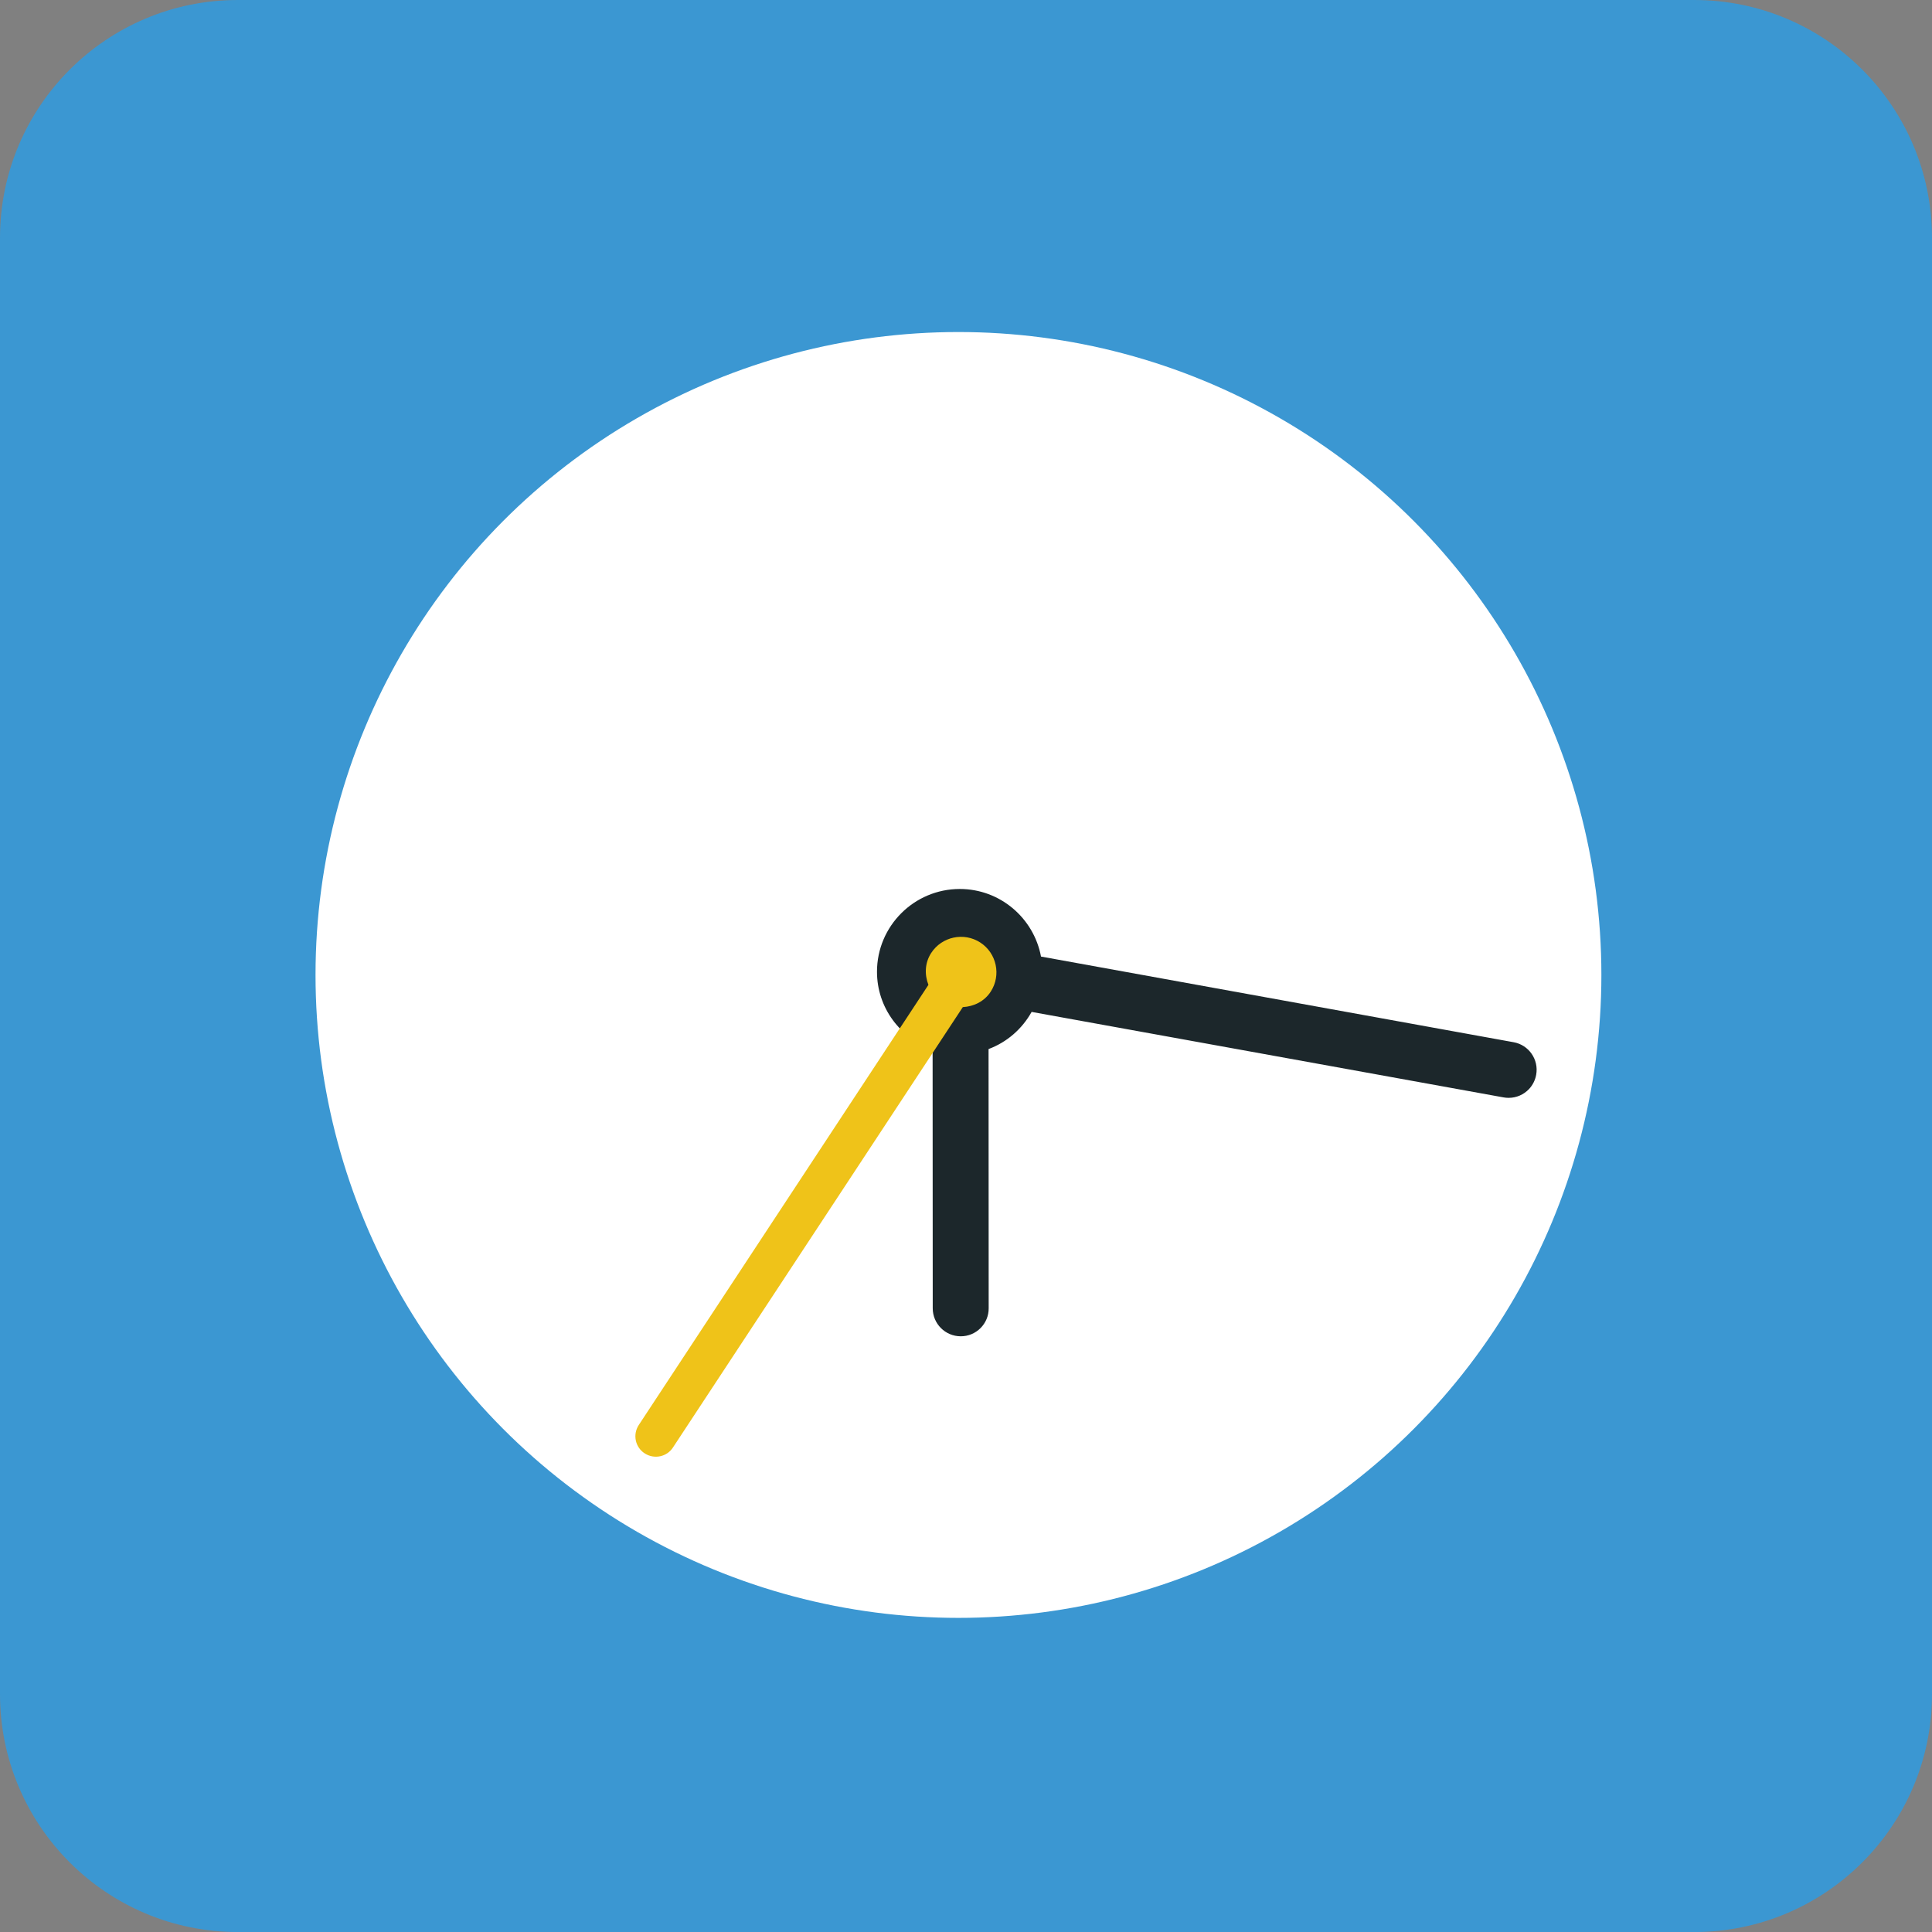 <?xml version="1.0" encoding="iso-8859-1"?>
<!-- Generator: Adobe Illustrator 15.0.0, SVG Export Plug-In . SVG Version: 6.00 Build 0)  -->
<!DOCTYPE svg PUBLIC "-//W3C//DTD SVG 1.1//EN" "http://www.w3.org/Graphics/SVG/1.1/DTD/svg11.dtd">
<svg version="1.1" xmlns="http://www.w3.org/2000/svg" xmlns:xlink="http://www.w3.org/1999/xlink" x="0px" y="0px"
	 width="47.999px" height="48px" viewBox="0 0 47.999 48" style="enable-background:new 0 0 47.999 48;" xml:space="preserve">
<rect x="0" y="0" width="47.999" height="48" fill="#808080" stroke="none"/>
<g id="Time">
	<path style="fill-rule:evenodd;clip-rule:evenodd;fill:#3B97D2;" d="M47.999,42.09c0,3.264-2.646,5.91-5.91,5.91H5.91
		C2.646,48,0,45.354,0,42.09V5.911C0,2.646,2.646,0,5.91,0h36.179c3.265,0,5.91,2.646,5.91,5.911V42.09z"/>
	<circle style="fill:#FFFFFF;" cx="23.812" cy="24.222" r="15.973"/>
	<path style="fill:#1C272B;" d="M37.604,25.893l-11.741-2.128c-0.179-0.954-1.014-1.679-2.018-1.679
		c-1.134,0-2.057,0.922-2.057,2.056c0,0.896,0.58,1.651,1.382,1.933l0.003,6.429c0,0.384,0.312,0.695,0.696,0.695
		c0.186,0,0.36-0.072,0.492-0.204c0.13-0.131,0.203-0.306,0.202-0.491l-0.003-6.441c0.459-0.171,0.834-0.501,1.07-0.923
		l11.725,2.124c0.042,0.008,0.085,0.011,0.127,0.011c0.191,0,0.372-0.078,0.506-0.219c0.092-0.099,0.153-0.221,0.177-0.354
		C38.234,26.324,37.983,25.961,37.604,25.893z"/>
	<path style="fill-rule:evenodd;clip-rule:evenodd;fill:#EFC319;" d="M24.614,24.636c0.265-0.409,0.147-0.956-0.26-1.22
		c-0.407-0.264-0.956-0.147-1.22,0.261c-0.159,0.245-0.167,0.536-0.068,0.791l-7.197,10.936c-0.154,0.237-0.088,0.552,0.148,0.704
		c0.238,0.154,0.554,0.086,0.704-0.149l7.199-10.938C24.192,25.006,24.456,24.881,24.614,24.636z"/>
</g>
<g id="Layer_1">
</g>
</svg>
